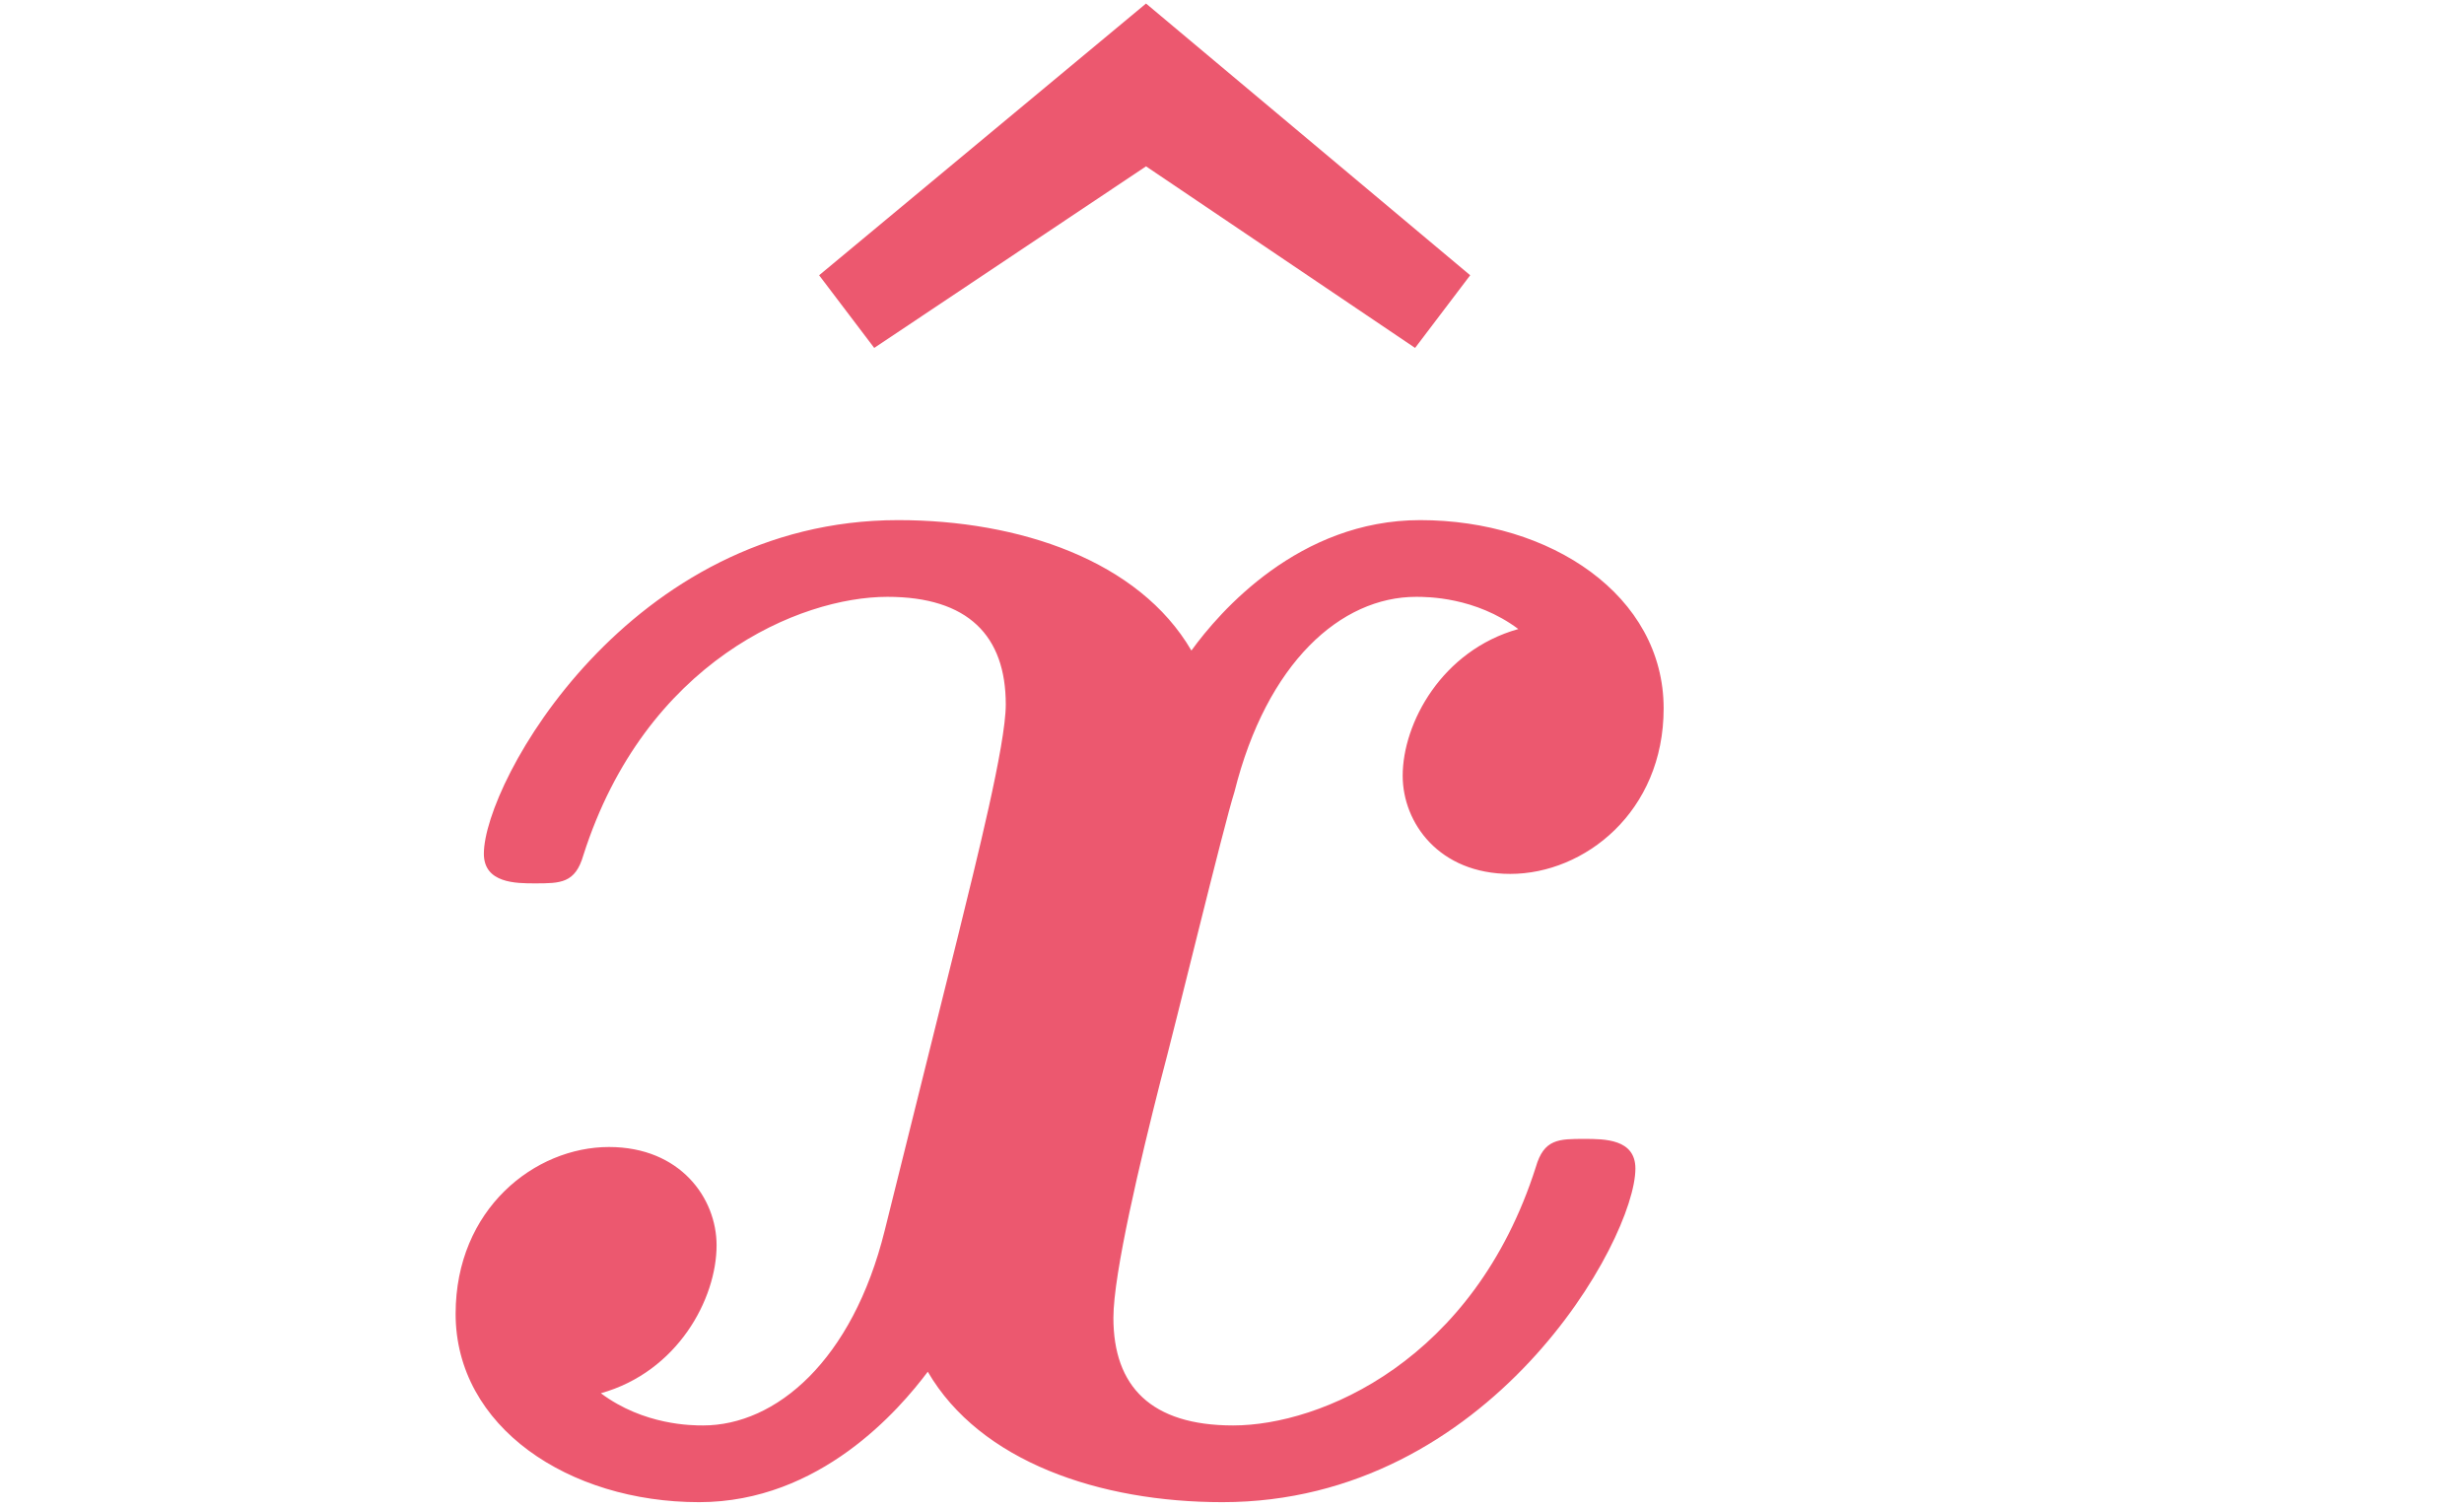 <?xml version="1.0" encoding="UTF-8"?>
<svg xmlns="http://www.w3.org/2000/svg" xmlns:xlink="http://www.w3.org/1999/xlink" width="28.619pt" height="17.514pt" viewBox="0 0 28.619 17.514" version="1.1">
<defs>
<g>
<symbol overflow="visible" id="glyph0-0">
<path style="stroke:none;" d=""/>
</symbol>
<symbol overflow="visible" id="glyph0-1">
<path style="stroke:none;" d="M 6.969 -17.203 L 3.172 -14.047 L 3.812 -13.203 L 6.969 -15.312 L 10.094 -13.203 L 10.734 -14.047 Z M 6.969 -17.203 "/>
</symbol>
<symbol overflow="visible" id="glyph1-0">
<path style="stroke:none;" d=""/>
</symbol>
<symbol overflow="visible" id="glyph1-1">
<path style="stroke:none;" d="M 13.281 -9.938 C 12.391 -9.688 11.938 -8.844 11.938 -8.234 C 11.938 -7.688 12.359 -7.094 13.188 -7.094 C 14.047 -7.094 14.969 -7.812 14.969 -9.016 C 14.969 -10.328 13.656 -11.203 12.141 -11.203 C 10.734 -11.203 9.812 -10.141 9.484 -9.688 C 8.875 -10.734 7.484 -11.203 6.078 -11.203 C 2.953 -11.203 1.266 -8.156 1.266 -7.328 C 1.266 -6.984 1.641 -6.984 1.859 -6.984 C 2.156 -6.984 2.328 -6.984 2.422 -7.312 C 3.141 -9.562 4.938 -10.312 5.953 -10.312 C 6.891 -10.312 7.328 -9.859 7.328 -9.062 C 7.328 -8.594 6.984 -7.234 6.766 -6.344 L 5.922 -2.953 C 5.547 -1.438 4.656 -0.688 3.812 -0.688 C 3.688 -0.688 3.125 -0.688 2.625 -1.062 C 3.516 -1.312 3.969 -2.156 3.969 -2.781 C 3.969 -3.328 3.547 -3.922 2.719 -3.922 C 1.859 -3.922 0.938 -3.203 0.938 -1.984 C 0.938 -0.672 2.25 0.203 3.766 0.203 C 5.172 0.203 6.094 -0.875 6.422 -1.312 C 7.031 -0.266 8.422 0.203 9.844 0.203 C 12.953 0.203 14.641 -2.844 14.641 -3.672 C 14.641 -4.016 14.281 -4.016 14.047 -4.016 C 13.75 -4.016 13.578 -4.016 13.484 -3.688 C 12.766 -1.438 10.984 -0.688 9.969 -0.688 C 9.016 -0.688 8.578 -1.141 8.578 -1.938 C 8.578 -2.453 8.891 -3.766 9.125 -4.688 C 9.297 -5.328 9.859 -7.656 9.984 -8.047 C 10.359 -9.547 11.219 -10.312 12.094 -10.312 C 12.219 -10.312 12.781 -10.312 13.281 -9.938 Z M 13.281 -9.938 "/>
</symbol>
</g>
<clipPath id="clip1">
  <path d="M 5 6 L 20 6 L 20 17.516 L 5 17.516 Z M 5 6 "/>
</clipPath>
</defs>
<g id="surface1">
<g style="fill:rgb(92.548%,34.511%,43.529%);fill-opacity:1;">
  <use xlink:href="#glyph0-1" x="6.342" y="17.244"/>
</g>
<g clip-path="url(#clip1)" clip-rule="nonzero">
<g style="fill:rgb(92.548%,34.511%,43.529%);fill-opacity:1;">
  <use xlink:href="#glyph1-1" x="4.354" y="17.244"/>
</g>
</g>
</g>
</svg>

